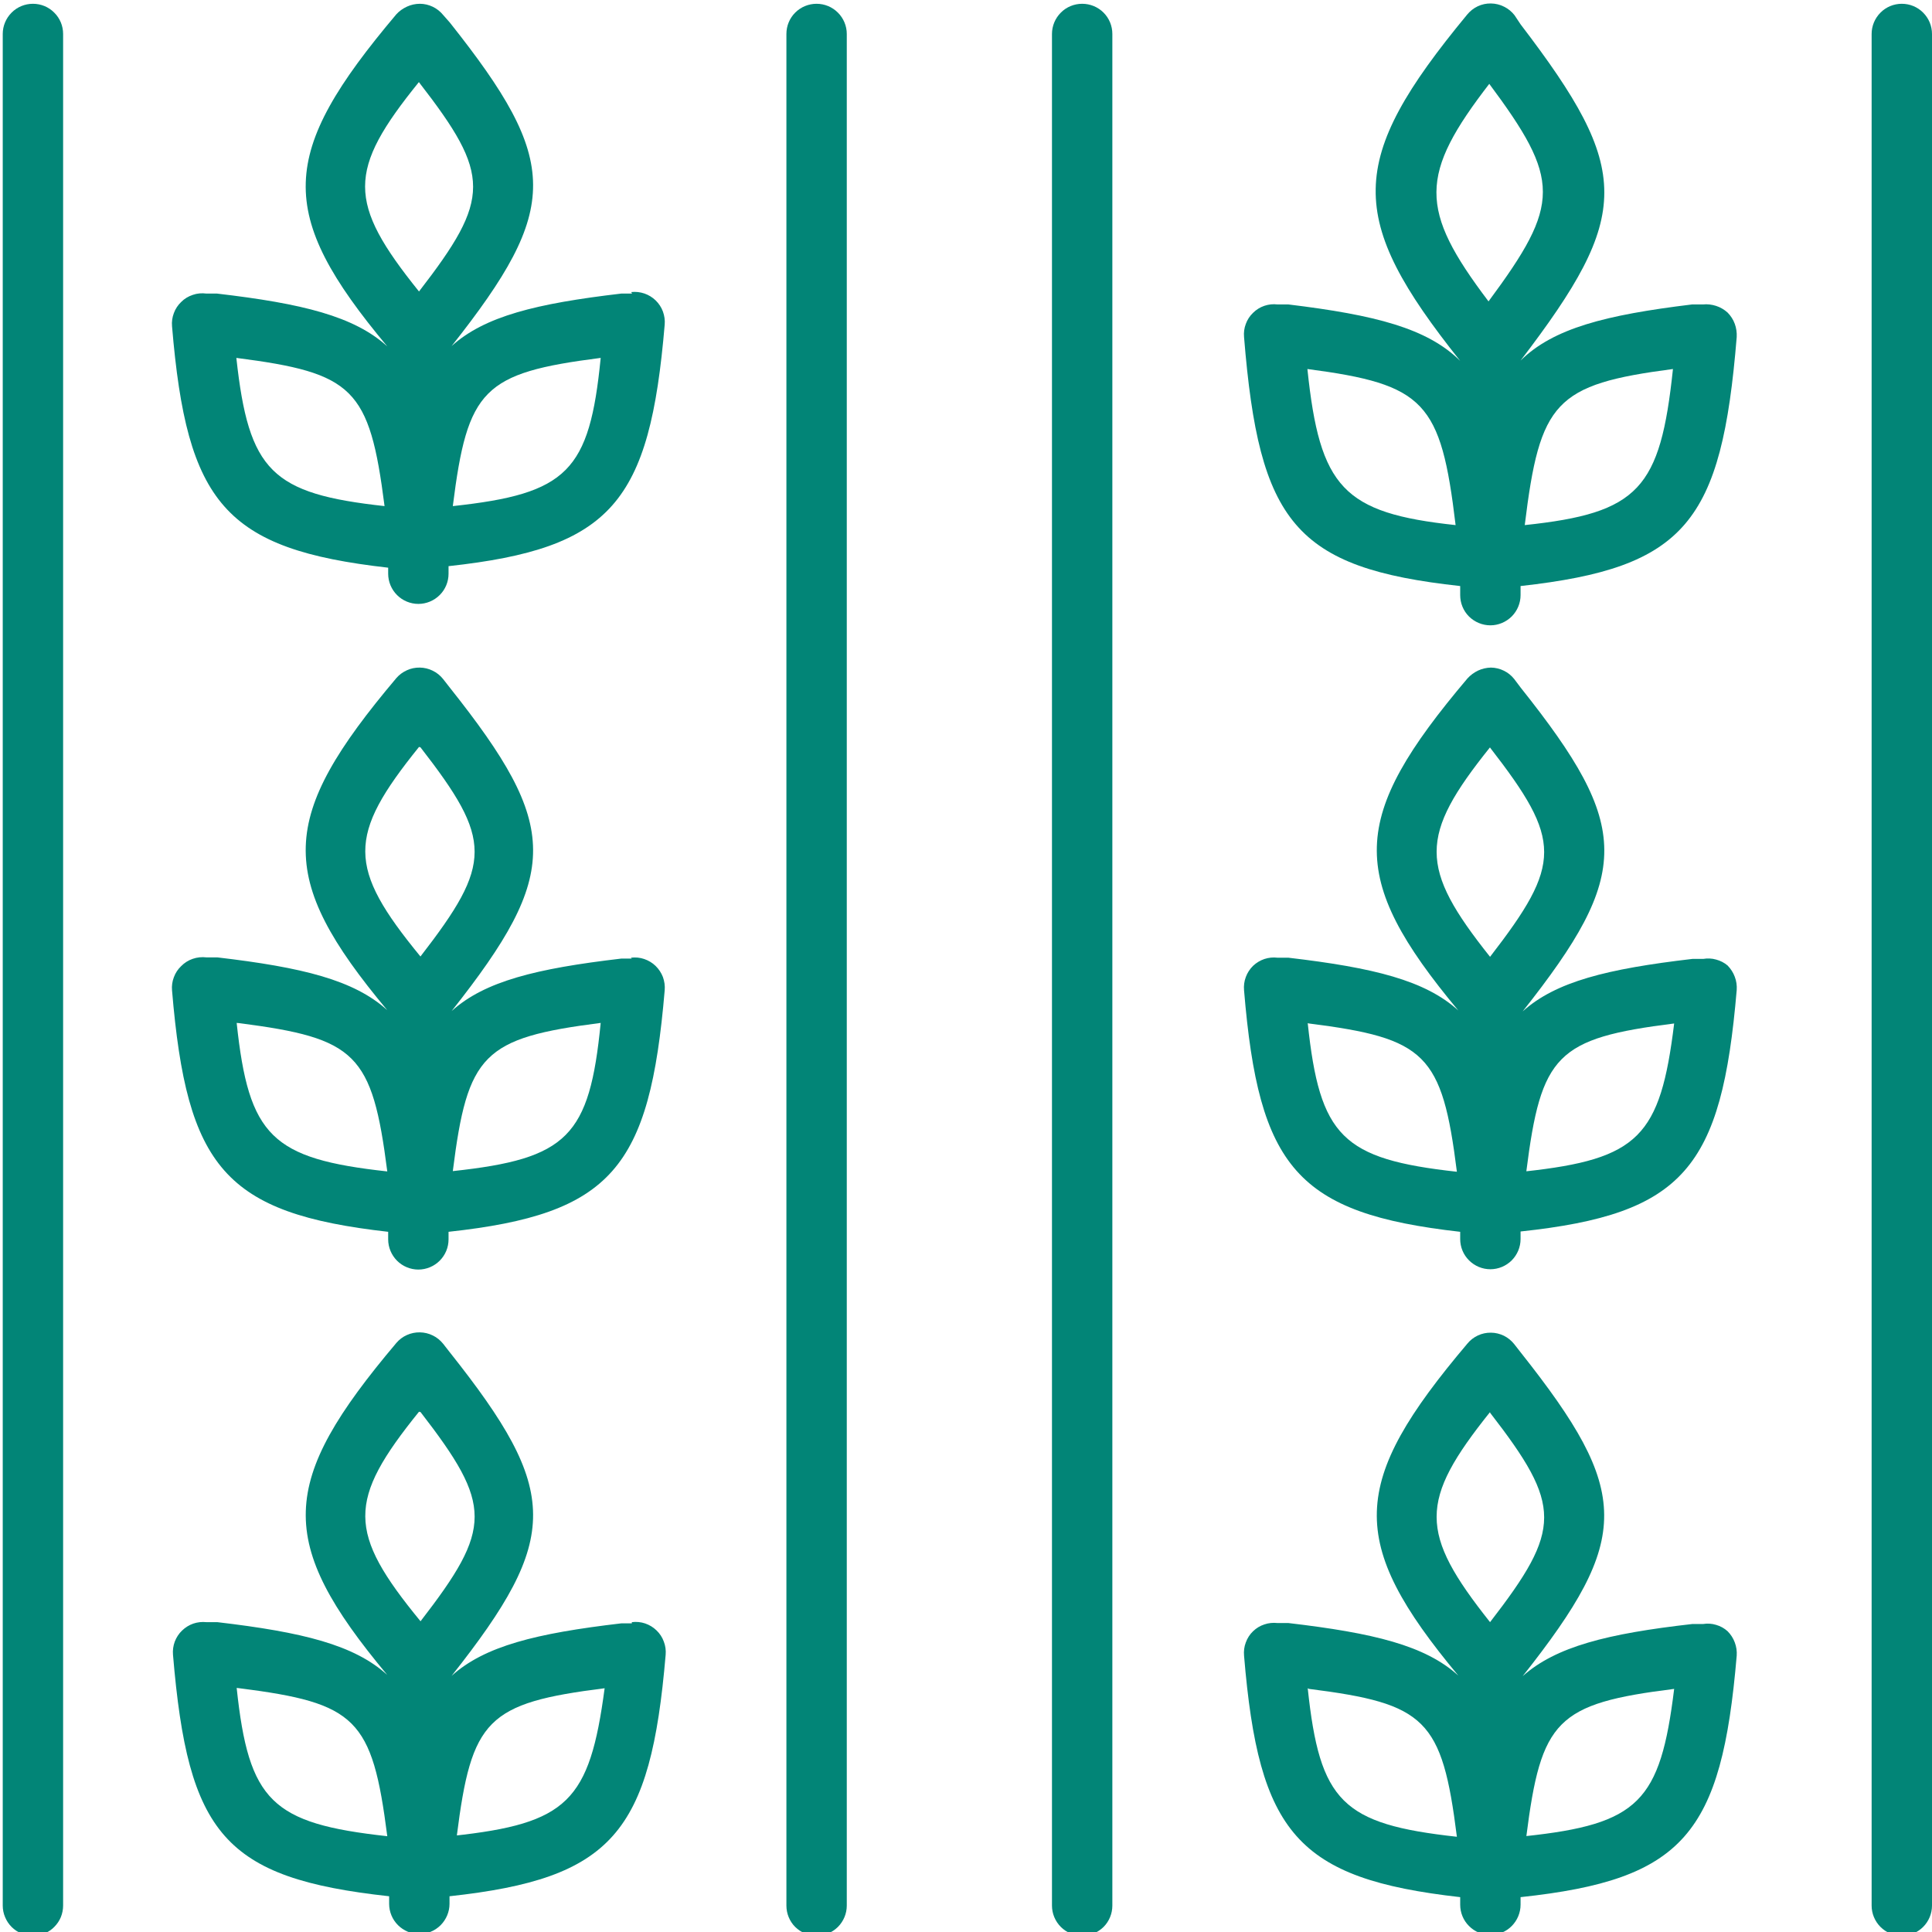 <svg width="24" height="24" viewBox="0 0 24 24" fill="none" xmlns="http://www.w3.org/2000/svg">
    <g>
        <path d="M10.144 0.047C10.044 0.047 9.949 0.086 9.878 0.157C9.808 0.227 9.769 0.322 9.769 0.422V23.672C9.769 23.771 9.808 23.867 9.878 23.937C9.949 24.007 10.044 24.047 10.144 24.047C10.243 24.047 10.338 24.007 10.409 23.937C10.479 23.867 10.519 23.771 10.519 23.672V0.422C10.519 0.322 10.479 0.227 10.409 0.157C10.338 0.086 10.243 0.047 10.144 0.047Z"
              fill="#028577"/>
        <path d="M7.849 20.166H7.717C6.66 20.29 6.022 20.447 5.61 20.818C6.967 19.101 6.96 18.527 5.587 16.798L5.505 16.693C5.47 16.65 5.427 16.614 5.377 16.59C5.327 16.565 5.272 16.552 5.216 16.551C5.161 16.55 5.106 16.561 5.055 16.584C5.005 16.606 4.96 16.64 4.924 16.682C3.461 18.415 3.424 19.146 4.811 20.807C4.399 20.432 3.757 20.275 2.7 20.151H2.565C2.51 20.145 2.454 20.151 2.401 20.169C2.349 20.187 2.301 20.217 2.261 20.256C2.221 20.294 2.191 20.341 2.171 20.393C2.152 20.445 2.144 20.501 2.149 20.556C2.336 22.783 2.782 23.331 4.834 23.556V23.65C4.834 23.749 4.873 23.844 4.944 23.915C5.014 23.985 5.109 24.025 5.209 24.025C5.308 24.025 5.404 23.985 5.474 23.915C5.544 23.844 5.584 23.749 5.584 23.65V23.556C7.612 23.335 8.081 22.765 8.269 20.556C8.274 20.5 8.266 20.444 8.246 20.392C8.227 20.339 8.196 20.292 8.155 20.253C8.115 20.214 8.067 20.185 8.014 20.167C7.961 20.149 7.904 20.144 7.849 20.151V20.166ZM5.224 17.541C6.12 18.7 6.12 18.981 5.224 20.14C4.312 19.03 4.312 18.643 5.205 17.537L5.224 17.541ZM2.974 20.972C4.425 21.156 4.624 21.347 4.811 22.81C3.375 22.652 3.09 22.378 2.94 20.968L2.974 20.972ZM5.674 22.81C5.857 21.358 6.049 21.156 7.511 20.972C7.324 22.378 7.05 22.652 5.625 22.806L5.674 22.81Z"
              fill="#028577"/>
        <path d="M7.852 3.647H7.717C6.66 3.771 6.022 3.928 5.61 4.299C6.967 2.582 6.96 2.008 5.587 0.279L5.505 0.186C5.47 0.143 5.426 0.108 5.376 0.084C5.326 0.06 5.271 0.047 5.216 0.047C5.161 0.047 5.106 0.059 5.056 0.082C5.006 0.105 4.96 0.137 4.923 0.178C3.461 1.911 3.423 2.642 4.811 4.303C4.398 3.928 3.757 3.771 2.696 3.647H2.565C2.507 3.639 2.449 3.644 2.395 3.663C2.34 3.681 2.29 3.711 2.25 3.752C2.21 3.79 2.179 3.837 2.16 3.889C2.14 3.941 2.132 3.997 2.137 4.052C2.321 6.253 2.793 6.823 4.822 7.052V7.127C4.822 7.226 4.862 7.322 4.932 7.392C5.002 7.462 5.098 7.502 5.197 7.502C5.296 7.502 5.392 7.462 5.462 7.392C5.533 7.322 5.572 7.226 5.572 7.127V7.033C7.601 6.812 8.07 6.242 8.257 4.033C8.262 3.978 8.254 3.922 8.235 3.87C8.216 3.818 8.185 3.771 8.145 3.732C8.105 3.693 8.057 3.664 8.005 3.646C7.952 3.628 7.896 3.622 7.841 3.628L7.852 3.647ZM5.205 1.022C6.101 2.177 6.101 2.462 5.205 3.621C4.312 2.511 4.312 2.121 5.205 1.018V1.022ZM2.936 4.446C4.391 4.633 4.59 4.821 4.777 6.287C3.375 6.133 3.09 5.856 2.936 4.446ZM5.625 6.287C5.808 4.832 6 4.633 7.462 4.446C7.323 5.856 7.05 6.133 5.625 6.287Z"
              fill="#028577"/>
        <path d="M7.848 11.908H7.717C6.66 12.032 6.022 12.189 5.61 12.56C6.967 10.843 6.96 10.269 5.587 8.541L5.505 8.436C5.47 8.392 5.426 8.356 5.376 8.332C5.326 8.307 5.271 8.294 5.216 8.293C5.16 8.292 5.105 8.303 5.055 8.326C5.004 8.349 4.959 8.382 4.923 8.424C3.461 10.157 3.423 10.888 4.811 12.549C4.398 12.174 3.757 12.017 2.7 11.893H2.565C2.507 11.886 2.449 11.892 2.394 11.911C2.34 11.929 2.29 11.961 2.25 12.002C2.21 12.04 2.179 12.087 2.16 12.139C2.14 12.191 2.132 12.247 2.137 12.302C2.321 14.503 2.793 15.073 4.822 15.302V15.396C4.822 15.495 4.862 15.59 4.932 15.661C5.002 15.731 5.098 15.771 5.197 15.771C5.296 15.771 5.392 15.731 5.462 15.661C5.533 15.59 5.572 15.495 5.572 15.396V15.302C7.601 15.081 8.07 14.511 8.257 12.302C8.262 12.246 8.254 12.19 8.235 12.137C8.215 12.085 8.184 12.038 8.144 11.999C8.104 11.96 8.055 11.931 8.002 11.913C7.949 11.895 7.893 11.89 7.837 11.897L7.848 11.908ZM5.223 9.283C6.12 10.438 6.12 10.723 5.223 11.882C4.312 10.772 4.312 10.386 5.205 9.279L5.223 9.283ZM2.973 12.71C4.425 12.898 4.623 13.085 4.811 14.552C3.375 14.394 3.09 14.117 2.94 12.707L2.973 12.71ZM5.625 14.548C5.808 13.093 6 12.894 7.462 12.707C7.323 14.12 7.05 14.394 5.625 14.548Z"
              fill="#028577"/>
        <path d="M13.443 0.047C13.344 0.047 13.248 0.086 13.178 0.157C13.108 0.227 13.068 0.322 13.068 0.422V23.672C13.068 23.771 13.108 23.867 13.178 23.937C13.248 24.007 13.344 24.047 13.443 24.047C13.543 24.047 13.638 24.007 13.709 23.937C13.779 23.867 13.818 23.771 13.818 23.672V0.422C13.818 0.322 13.779 0.227 13.709 0.157C13.638 0.086 13.543 0.047 13.443 0.047Z"
              fill="#028577"/>
        <path d="M23.625 0.047C23.526 0.047 23.43 0.086 23.36 0.157C23.29 0.227 23.25 0.322 23.25 0.422V23.672C23.25 23.771 23.29 23.867 23.36 23.937C23.43 24.007 23.526 24.047 23.625 24.047C23.724 24.047 23.82 24.007 23.89 23.937C23.96 23.867 24 23.771 24 23.672V0.422C24 0.322 23.96 0.227 23.89 0.157C23.82 0.086 23.724 0.047 23.625 0.047Z"
              fill="#028577"/>
        <path d="M0.409 0.047C0.31 0.047 0.214 0.086 0.144 0.157C0.074 0.227 0.034 0.322 0.034 0.422V23.672C0.034 23.721 0.044 23.77 0.063 23.815C0.082 23.861 0.109 23.902 0.144 23.937C0.179 23.972 0.22 24 0.266 24.018C0.311 24.037 0.36 24.047 0.409 24.047C0.458 24.047 0.507 24.037 0.553 24.018C0.598 24 0.64 23.972 0.674 23.937C0.709 23.902 0.737 23.861 0.756 23.815C0.774 23.77 0.784 23.721 0.784 23.672V0.422C0.784 0.322 0.745 0.227 0.674 0.157C0.604 0.086 0.509 0.047 0.409 0.047Z"
              fill="#028577"/>
        <path d="M21.157 20.174H21.023C19.965 20.294 19.328 20.455 18.915 20.822C20.273 19.105 20.265 18.535 18.892 16.802L18.81 16.697C18.776 16.654 18.732 16.618 18.682 16.593C18.632 16.569 18.577 16.555 18.521 16.555C18.465 16.554 18.41 16.566 18.36 16.589C18.309 16.613 18.264 16.647 18.229 16.69C16.766 18.419 16.729 19.15 18.116 20.815C17.704 20.44 17.062 20.286 16.005 20.162H15.87C15.815 20.156 15.759 20.161 15.707 20.179C15.654 20.196 15.606 20.225 15.566 20.264C15.526 20.302 15.495 20.35 15.476 20.403C15.456 20.455 15.449 20.511 15.454 20.567C15.637 22.768 16.11 23.338 18.139 23.567V23.661C18.139 23.76 18.178 23.856 18.249 23.926C18.319 23.997 18.414 24.036 18.514 24.036C18.613 24.036 18.709 23.997 18.779 23.926C18.849 23.856 18.889 23.76 18.889 23.661V23.567C20.918 23.35 21.386 22.78 21.574 20.567C21.578 20.512 21.57 20.456 21.55 20.403C21.531 20.351 21.5 20.303 21.461 20.264C21.42 20.227 21.372 20.2 21.319 20.185C21.267 20.169 21.212 20.165 21.157 20.174ZM18.51 17.549C19.406 18.707 19.406 18.992 18.51 20.151C17.625 19.037 17.625 18.647 18.51 17.541V17.549ZM16.26 20.98C17.711 21.163 17.914 21.355 18.098 22.817C16.672 22.66 16.395 22.382 16.245 20.972L16.26 20.98ZM18.96 22.817C19.144 21.366 19.335 21.163 20.797 20.98C20.625 22.382 20.355 22.66 18.945 22.81L18.96 22.817Z"
              fill="#028577"/>
        <path d="M21.154 3.782H21.019C19.942 3.913 19.297 4.078 18.889 4.479C20.276 2.664 20.276 2.117 18.889 0.302L18.814 0.189C18.779 0.144 18.735 0.108 18.684 0.083C18.633 0.057 18.578 0.044 18.521 0.043C18.464 0.042 18.408 0.054 18.357 0.078C18.306 0.102 18.261 0.138 18.225 0.182C16.725 1.997 16.725 2.709 18.139 4.483C17.73 4.078 17.085 3.913 16.005 3.782H15.87C15.815 3.775 15.759 3.781 15.706 3.799C15.653 3.817 15.605 3.847 15.566 3.886C15.526 3.924 15.495 3.971 15.476 4.024C15.456 4.076 15.449 4.131 15.454 4.187C15.641 6.489 16.084 7.056 18.139 7.28V7.393C18.139 7.492 18.178 7.588 18.248 7.658C18.319 7.728 18.414 7.768 18.514 7.768C18.613 7.768 18.708 7.728 18.779 7.658C18.849 7.588 18.889 7.492 18.889 7.393V7.28C20.94 7.052 21.386 6.489 21.574 4.187C21.577 4.131 21.569 4.075 21.55 4.023C21.531 3.97 21.5 3.923 21.461 3.883C21.42 3.846 21.371 3.817 21.318 3.8C21.265 3.783 21.209 3.776 21.154 3.782ZM16.241 4.584C17.7 4.776 17.899 4.989 18.082 6.523C16.684 6.373 16.395 6.058 16.241 4.584ZM18.491 1.029C19.391 2.237 19.391 2.529 18.491 3.744C17.625 2.6 17.625 2.173 18.51 1.029H18.491ZM18.941 6.523C19.129 4.989 19.316 4.776 20.782 4.584C20.625 6.073 20.359 6.373 18.941 6.523Z"
              fill="#028577"/>
        <path d="M21.157 11.912H21.023C19.965 12.036 19.328 12.193 18.915 12.564C20.273 10.847 20.269 10.273 18.892 8.544L18.81 8.435C18.776 8.392 18.732 8.356 18.682 8.332C18.632 8.307 18.577 8.294 18.521 8.293C18.466 8.294 18.411 8.307 18.361 8.33C18.311 8.354 18.266 8.387 18.229 8.428C16.766 10.157 16.729 10.888 18.116 12.553C17.704 12.178 17.062 12.021 16.005 11.897H15.87C15.815 11.89 15.759 11.896 15.707 11.913C15.654 11.931 15.606 11.96 15.566 11.998C15.526 12.037 15.495 12.085 15.476 12.137C15.456 12.19 15.449 12.246 15.454 12.302C15.637 14.503 16.11 15.073 18.139 15.302V15.392C18.139 15.491 18.178 15.587 18.249 15.657C18.319 15.727 18.414 15.767 18.514 15.767C18.613 15.767 18.709 15.727 18.779 15.657C18.849 15.587 18.889 15.491 18.889 15.392V15.298C20.918 15.081 21.386 14.511 21.574 12.298C21.578 12.242 21.57 12.186 21.55 12.134C21.531 12.082 21.5 12.034 21.461 11.994C21.42 11.959 21.371 11.934 21.318 11.92C21.266 11.905 21.211 11.903 21.157 11.912ZM18.51 9.287C19.406 10.442 19.406 10.727 18.51 11.886C17.625 10.775 17.625 10.386 18.51 9.283V9.287ZM16.26 12.714C17.711 12.898 17.914 13.089 18.098 14.556C16.672 14.398 16.395 14.12 16.245 12.71L16.26 12.714ZM18.96 14.556C19.144 13.101 19.335 12.898 20.797 12.714C20.625 14.12 20.355 14.398 18.945 14.552L18.96 14.556Z"
              fill="#028577"/>
    </g>
</svg>
